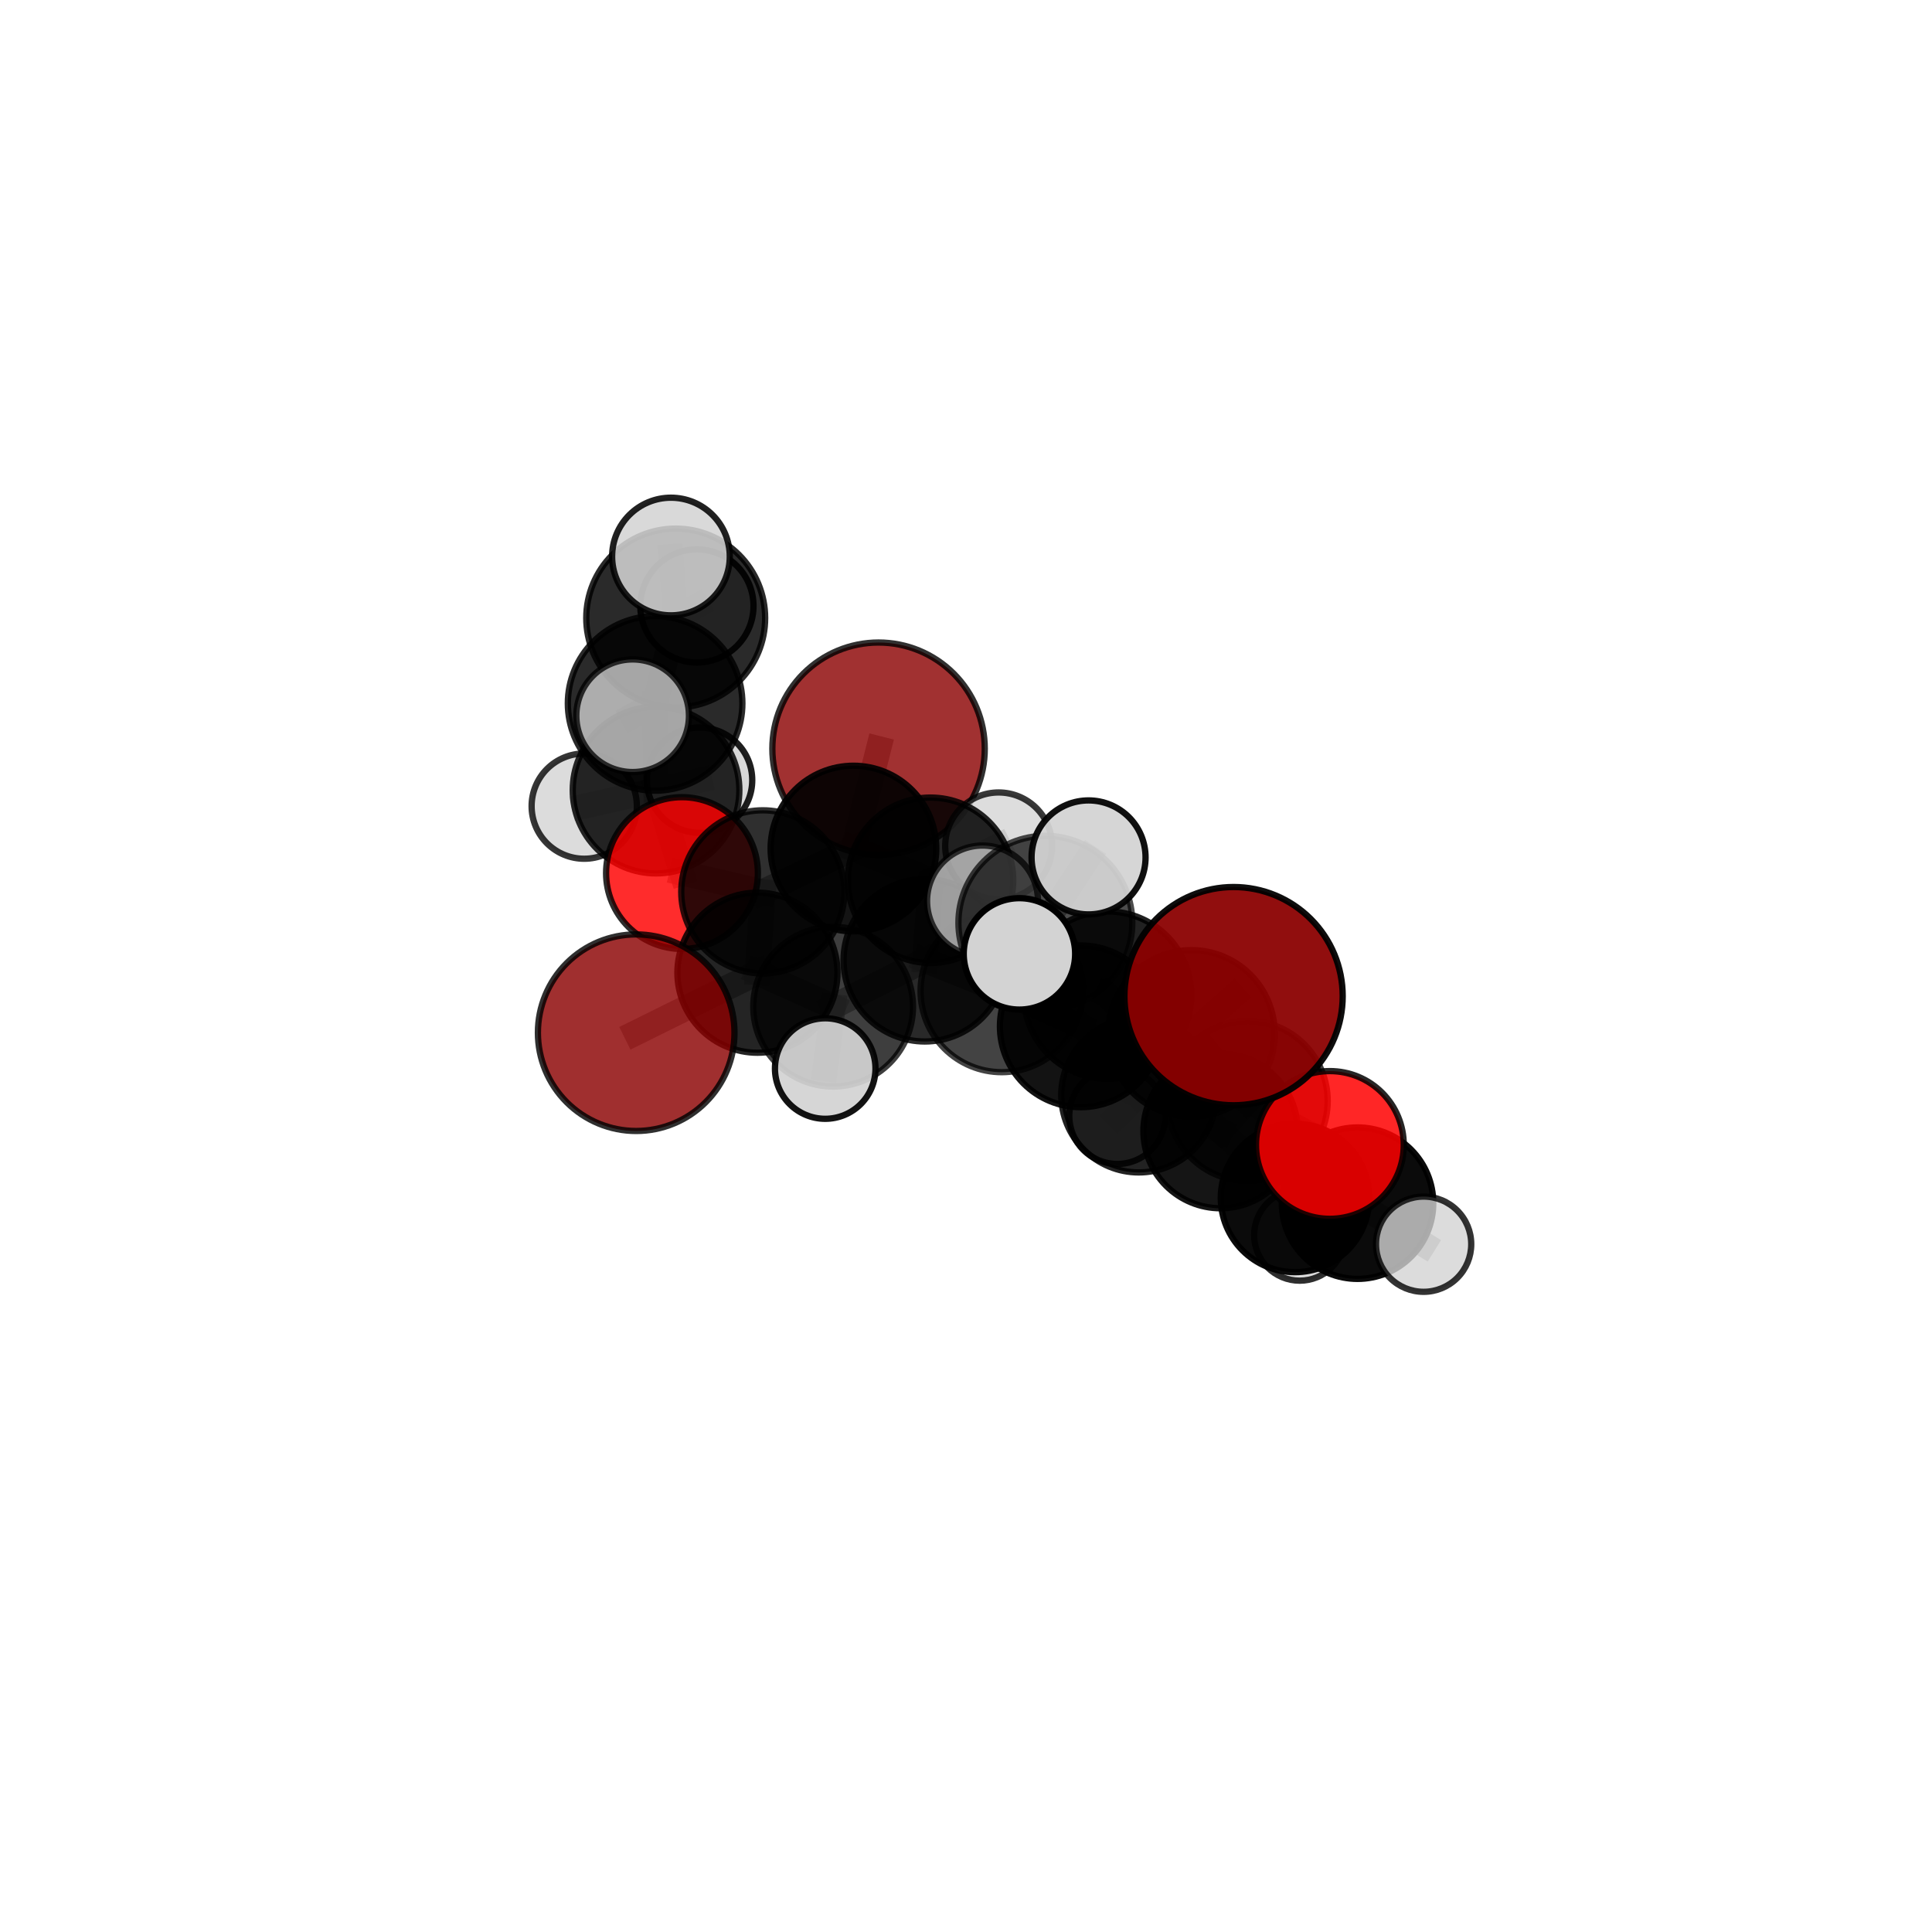 <?xml version="1.0" encoding="utf-8" standalone="no"?>
<!DOCTYPE svg PUBLIC "-//W3C//DTD SVG 1.1//EN"
  "http://www.w3.org/Graphics/SVG/1.1/DTD/svg11.dtd">
<svg xmlns:xlink="http://www.w3.org/1999/xlink" width="153pt" height="153pt" viewBox="0 0 153 153" xmlns="http://www.w3.org/2000/svg" version="1.1">
 <defs>
  <style type="text/css">*{stroke-linejoin: round; stroke-linecap: butt}</style>
 </defs>
 <g id="figure_1">
  <g id="patch_1">
   <path d="M 0 153 
L 153 153 
L 153 0 
L 0 0 
L 0 153 
z
" style="fill: none"/>
  </g>
  <g id="patch_2">
   <path d="M 7.2 145.8 
L 145.8 145.8 
L 145.8 7.2 
L 7.2 7.2 
L 7.2 145.8 
z
" style="fill: none"/>
  </g>
  <g id="axes_1">
   <g id="line2d_1">
    <path d="M 69.575 59.294 
L 67.586 67.199 
" clip-path="url(#p2c29c4fa9c)" style="fill: none; stroke: #808080; stroke-opacity: 0.695; stroke-width: 2; stroke-linecap: square"/>
   </g>
   <g id="line2d_2">
    <path d="M 67.586 67.199 
L 60.408 70.629 
" clip-path="url(#p2c29c4fa9c)" style="fill: none; stroke: #808080; stroke-opacity: 0.678; stroke-width: 2; stroke-linecap: square"/>
   </g>
   <g id="line2d_3">
    <path d="M 97.69 78.888 
L 94.35 81.844 
" clip-path="url(#p2c29c4fa9c)" style="fill: none; stroke: #808080; stroke-opacity: 0.712; stroke-width: 2; stroke-linecap: square"/>
   </g>
   <g id="line2d_4">
    <path d="M 94.35 81.844 
L 98.797 87.186 
" clip-path="url(#p2c29c4fa9c)" style="fill: none; stroke: #808080; stroke-opacity: 0.673; stroke-width: 2; stroke-linecap: square"/>
   </g>
   <g id="line2d_5">
    <path d="M 50.381 81.782 
L 59.983 77.03 
" clip-path="url(#p2c29c4fa9c)" style="fill: none; stroke: #808080; stroke-opacity: 0.643; stroke-width: 2; stroke-linecap: square"/>
   </g>
   <g id="line2d_6">
    <path d="M 59.983 77.03 
L 60.408 70.629 
" clip-path="url(#p2c29c4fa9c)" style="fill: none; stroke: #808080; stroke-opacity: 0.662; stroke-width: 2; stroke-linecap: square"/>
   </g>
   <g id="line2d_7">
    <path d="M 105.317 90.672 
L 98.797 87.186 
" clip-path="url(#p2c29c4fa9c)" style="fill: none; stroke: #808080; stroke-opacity: 0.649; stroke-width: 2; stroke-linecap: square"/>
   </g>
   <g id="line2d_8">
    <path d="M 105.317 90.672 
L 107.506 95.282 
" clip-path="url(#p2c29c4fa9c)" style="fill: none; stroke: #808080; stroke-opacity: 0.625; stroke-width: 2; stroke-linecap: square"/>
   </g>
   <g id="line2d_9">
    <path d="M 107.506 95.282 
L 102.556 94.866 
" clip-path="url(#p2c29c4fa9c)" style="fill: none; stroke: #808080; stroke-opacity: 0.598; stroke-width: 2; stroke-linecap: square"/>
   </g>
   <g id="line2d_10">
    <path d="M 107.506 95.282 
L 112.741 98.531 
" clip-path="url(#p2c29c4fa9c)" style="fill: none; stroke: #808080; stroke-opacity: 0.599; stroke-width: 2; stroke-linecap: square"/>
   </g>
   <g id="line2d_11">
    <path d="M 54.008 69.141 
L 60.408 70.629 
" clip-path="url(#p2c29c4fa9c)" style="fill: none; stroke: #808080; stroke-opacity: 0.67; stroke-width: 2; stroke-linecap: square"/>
   </g>
   <g id="line2d_12">
    <path d="M 54.008 69.141 
L 51.954 62.57 
" clip-path="url(#p2c29c4fa9c)" style="fill: none; stroke: #808080; stroke-opacity: 0.68; stroke-width: 2; stroke-linecap: square"/>
   </g>
   <g id="line2d_13">
    <path d="M 51.954 62.57 
L 51.88 55.705 
" clip-path="url(#p2c29c4fa9c)" style="fill: none; stroke: #808080; stroke-opacity: 0.715; stroke-width: 2; stroke-linecap: square"/>
   </g>
   <g id="line2d_14">
    <path d="M 51.954 62.57 
L 46.267 63.84 
" clip-path="url(#p2c29c4fa9c)" style="fill: none; stroke: #808080; stroke-opacity: 0.686; stroke-width: 2; stroke-linecap: square"/>
   </g>
   <g id="line2d_15">
    <path d="M 51.954 62.57 
L 55.402 61.783 
" clip-path="url(#p2c29c4fa9c)" style="fill: none; stroke: #808080; stroke-opacity: 0.686; stroke-width: 2; stroke-linecap: square"/>
   </g>
   <g id="line2d_16">
    <path d="M 79.33 78.481 
L 85.59 81.279 
" clip-path="url(#p2c29c4fa9c)" style="fill: none; stroke: #808080; stroke-opacity: 0.664; stroke-width: 2; stroke-linecap: square"/>
   </g>
   <g id="line2d_17">
    <path d="M 79.33 78.481 
L 73.24 76.044 
" clip-path="url(#p2c29c4fa9c)" style="fill: none; stroke: #808080; stroke-opacity: 0.666; stroke-width: 2; stroke-linecap: square"/>
   </g>
   <g id="line2d_18">
    <path d="M 85.59 81.279 
L 87.717 78.811 
" clip-path="url(#p2c29c4fa9c)" style="fill: none; stroke: #808080; stroke-opacity: 0.679; stroke-width: 2; stroke-linecap: square"/>
   </g>
   <g id="line2d_19">
    <path d="M 85.59 81.279 
L 90.18 86.712 
" clip-path="url(#p2c29c4fa9c)" style="fill: none; stroke: #808080; stroke-opacity: 0.644; stroke-width: 2; stroke-linecap: square"/>
   </g>
   <g id="line2d_20">
    <path d="M 73.24 76.044 
L 65.979 79.723 
" clip-path="url(#p2c29c4fa9c)" style="fill: none; stroke: #808080; stroke-opacity: 0.659; stroke-width: 2; stroke-linecap: square"/>
   </g>
   <g id="line2d_21">
    <path d="M 73.24 76.044 
L 73.692 69.711 
" clip-path="url(#p2c29c4fa9c)" style="fill: none; stroke: #808080; stroke-opacity: 0.675; stroke-width: 2; stroke-linecap: square"/>
   </g>
   <g id="line2d_22">
    <path d="M 87.717 78.811 
L 94.35 81.844 
" clip-path="url(#p2c29c4fa9c)" style="fill: none; stroke: #808080; stroke-opacity: 0.694; stroke-width: 2; stroke-linecap: square"/>
   </g>
   <g id="line2d_23">
    <path d="M 90.18 86.712 
L 96.661 89.576 
" clip-path="url(#p2c29c4fa9c)" style="fill: none; stroke: #808080; stroke-opacity: 0.623; stroke-width: 2; stroke-linecap: square"/>
   </g>
   <g id="line2d_24">
    <path d="M 90.18 86.712 
L 88.482 88.374 
" clip-path="url(#p2c29c4fa9c)" style="fill: none; stroke: #808080; stroke-opacity: 0.612; stroke-width: 2; stroke-linecap: square"/>
   </g>
   <g id="line2d_25">
    <path d="M 65.979 79.723 
L 59.983 77.03 
" clip-path="url(#p2c29c4fa9c)" style="fill: none; stroke: #808080; stroke-opacity: 0.652; stroke-width: 2; stroke-linecap: square"/>
   </g>
   <g id="line2d_26">
    <path d="M 65.979 79.723 
L 65.351 84.621 
" clip-path="url(#p2c29c4fa9c)" style="fill: none; stroke: #808080; stroke-opacity: 0.645; stroke-width: 2; stroke-linecap: square"/>
   </g>
   <g id="line2d_27">
    <path d="M 73.692 69.711 
L 67.586 67.199 
" clip-path="url(#p2c29c4fa9c)" style="fill: none; stroke: #808080; stroke-opacity: 0.684; stroke-width: 2; stroke-linecap: square"/>
   </g>
   <g id="line2d_28">
    <path d="M 73.692 69.711 
L 79.084 66.988 
" clip-path="url(#p2c29c4fa9c)" style="fill: none; stroke: #808080; stroke-opacity: 0.689; stroke-width: 2; stroke-linecap: square"/>
   </g>
   <g id="line2d_29">
    <path d="M 82.786 73.077 
L 87.717 78.811 
" clip-path="url(#p2c29c4fa9c)" style="fill: none; stroke: #808080; stroke-opacity: 0.715; stroke-width: 2; stroke-linecap: square"/>
   </g>
   <g id="line2d_30">
    <path d="M 82.786 73.077 
L 77.809 71.354 
" clip-path="url(#p2c29c4fa9c)" style="fill: none; stroke: #808080; stroke-opacity: 0.734; stroke-width: 2; stroke-linecap: square"/>
   </g>
   <g id="line2d_31">
    <path d="M 82.786 73.077 
L 80.732 75.54 
" clip-path="url(#p2c29c4fa9c)" style="fill: none; stroke: #808080; stroke-opacity: 0.736; stroke-width: 2; stroke-linecap: square"/>
   </g>
   <g id="line2d_32">
    <path d="M 82.786 73.077 
L 86.206 67.901 
" clip-path="url(#p2c29c4fa9c)" style="fill: none; stroke: #808080; stroke-opacity: 0.749; stroke-width: 2; stroke-linecap: square"/>
   </g>
   <g id="line2d_33">
    <path d="M 96.661 89.576 
L 98.797 87.186 
" clip-path="url(#p2c29c4fa9c)" style="fill: none; stroke: #808080; stroke-opacity: 0.638; stroke-width: 2; stroke-linecap: square"/>
   </g>
   <g id="line2d_34">
    <path d="M 96.661 89.576 
L 102.556 94.866 
" clip-path="url(#p2c29c4fa9c)" style="fill: none; stroke: #808080; stroke-opacity: 0.605; stroke-width: 2; stroke-linecap: square"/>
   </g>
   <g id="line2d_35">
    <path d="M 102.556 94.866 
L 102.927 97.812 
" clip-path="url(#p2c29c4fa9c)" style="fill: none; stroke: #808080; stroke-opacity: 0.575; stroke-width: 2; stroke-linecap: square"/>
   </g>
   <g id="line2d_36">
    <path d="M 51.88 55.705 
L 53.511 48.944 
" clip-path="url(#p2c29c4fa9c)" style="fill: none; stroke: #808080; stroke-opacity: 0.752; stroke-width: 2; stroke-linecap: square"/>
   </g>
   <g id="line2d_37">
    <path d="M 51.88 55.705 
L 50.1 56.681 
" clip-path="url(#p2c29c4fa9c)" style="fill: none; stroke: #808080; stroke-opacity: 0.744; stroke-width: 2; stroke-linecap: square"/>
   </g>
   <g id="line2d_38">
    <path d="M 53.511 48.944 
L 53.133 44.072 
" clip-path="url(#p2c29c4fa9c)" style="fill: none; stroke: #808080; stroke-opacity: 0.783; stroke-width: 2; stroke-linecap: square"/>
   </g>
   <g id="line2d_39">
    <path d="M 53.511 48.944 
L 55.19 47.986 
" clip-path="url(#p2c29c4fa9c)" style="fill: none; stroke: #808080; stroke-opacity: 0.761; stroke-width: 2; stroke-linecap: square"/>
   </g>
   <g id="Path3DCollection_1">
    <path d="M 55.402 65.953 
C 56.508 65.953 57.569 65.514 58.351 64.732 
C 59.133 63.95 59.572 62.889 59.572 61.783 
C 59.572 60.677 59.133 59.617 58.351 58.835 
C 57.569 58.053 56.508 57.613 55.402 57.613 
C 54.296 57.613 53.235 58.053 52.453 58.835 
C 51.671 59.617 51.232 60.677 51.232 61.783 
C 51.232 62.889 51.671 63.95 52.453 64.732 
C 53.235 65.514 54.296 65.953 55.402 65.953 
z
" clip-path="url(#p2c29c4fa9c)" style="fill: #d3d3d3; fill-opacity: 0.882; stroke: #000000; stroke-opacity: 0.882; stroke-width: 0.5"/>
    <path d="M 55.19 52.467 
C 56.379 52.467 57.519 51.995 58.359 51.155 
C 59.199 50.314 59.672 49.174 59.672 47.986 
C 59.672 46.797 59.199 45.657 58.359 44.817 
C 57.519 43.976 56.379 43.504 55.19 43.504 
C 54.002 43.504 52.862 43.976 52.021 44.817 
C 51.181 45.657 50.709 46.797 50.709 47.986 
C 50.709 49.174 51.181 50.314 52.021 51.155 
C 52.862 51.995 54.002 52.467 55.19 52.467 
z
" clip-path="url(#p2c29c4fa9c)" style="fill: #d3d3d3; fill-opacity: 0.917; stroke: #000000; stroke-opacity: 0.917; stroke-width: 0.5"/>
    <path d="M 46.267 68.006 
C 47.372 68.006 48.432 67.567 49.213 66.786 
C 49.995 66.005 50.434 64.945 50.434 63.84 
C 50.434 62.735 49.995 61.675 49.213 60.893 
C 48.432 60.112 47.372 59.673 46.267 59.673 
C 45.162 59.673 44.102 60.112 43.32 60.893 
C 42.539 61.675 42.1 62.735 42.1 63.84 
C 42.1 64.945 42.539 66.005 43.32 66.786 
C 44.102 67.567 45.162 68.006 46.267 68.006 
z
" clip-path="url(#p2c29c4fa9c)" style="fill: #d3d3d3; fill-opacity: 0.791; stroke: #000000; stroke-opacity: 0.791; stroke-width: 0.5"/>
    <path d="M 69.575 67.705 
C 71.806 67.705 73.945 66.819 75.523 65.242 
C 77.1 63.664 77.986 61.525 77.986 59.294 
C 77.986 57.063 77.1 54.924 75.523 53.346 
C 73.945 51.769 71.806 50.883 69.575 50.883 
C 67.344 50.883 65.205 51.769 63.627 53.346 
C 62.05 54.924 61.164 57.063 61.164 59.294 
C 61.164 61.525 62.05 63.664 63.627 65.242 
C 65.205 66.819 67.344 67.705 69.575 67.705 
z
" clip-path="url(#p2c29c4fa9c)" style="fill: #8b0000; fill-opacity: 0.806; stroke: #000000; stroke-opacity: 0.806; stroke-width: 0.5"/>
    <path d="M 51.954 69.168 
C 53.704 69.168 55.382 68.472 56.619 67.235 
C 57.856 65.998 58.552 64.32 58.552 62.57 
C 58.552 60.82 57.856 59.142 56.619 57.904 
C 55.382 56.667 53.704 55.972 51.954 55.972 
C 50.204 55.972 48.526 56.667 47.288 57.904 
C 46.051 59.142 45.356 60.82 45.356 62.57 
C 45.356 64.32 46.051 65.998 47.288 67.235 
C 48.526 68.472 50.204 69.168 51.954 69.168 
z
" clip-path="url(#p2c29c4fa9c)" style="fill-opacity: 0.836; stroke: #000000; stroke-opacity: 0.836; stroke-width: 0.5"/>
    <path d="M 53.511 56.028 
C 55.39 56.028 57.192 55.282 58.52 53.953 
C 59.849 52.625 60.595 50.823 60.595 48.944 
C 60.595 47.066 59.849 45.264 58.52 43.935 
C 57.192 42.607 55.39 41.861 53.511 41.861 
C 51.633 41.861 49.831 42.607 48.502 43.935 
C 47.174 45.264 46.427 47.066 46.427 48.944 
C 46.427 50.823 47.174 52.625 48.502 53.953 
C 49.831 55.282 51.633 56.028 53.511 56.028 
z
" clip-path="url(#p2c29c4fa9c)" style="fill-opacity: 0.833; stroke: #000000; stroke-opacity: 0.833; stroke-width: 0.5"/>
    <path d="M 54.008 75.151 
C 55.602 75.151 57.131 74.518 58.258 73.391 
C 59.385 72.264 60.018 70.735 60.018 69.141 
C 60.018 67.547 59.385 66.018 58.258 64.891 
C 57.131 63.764 55.602 63.131 54.008 63.131 
C 52.414 63.131 50.885 63.764 49.758 64.891 
C 48.631 66.018 47.997 67.547 47.997 69.141 
C 47.997 70.735 48.631 72.264 49.758 73.391 
C 50.885 74.518 52.414 75.151 54.008 75.151 
z
" clip-path="url(#p2c29c4fa9c)" style="fill: #ff0000; fill-opacity: 0.828; stroke: #000000; stroke-opacity: 0.828; stroke-width: 0.5"/>
    <path d="M 51.88 62.617 
C 53.713 62.617 55.472 61.888 56.768 60.592 
C 58.064 59.296 58.792 57.538 58.792 55.705 
C 58.792 53.872 58.064 52.113 56.768 50.817 
C 55.472 49.521 53.713 48.793 51.88 48.793 
C 50.047 48.793 48.289 49.521 46.993 50.817 
C 45.697 52.113 44.968 53.872 44.968 55.705 
C 44.968 57.538 45.697 59.296 46.993 60.592 
C 48.289 61.888 50.047 62.617 51.88 62.617 
z
" clip-path="url(#p2c29c4fa9c)" style="fill-opacity: 0.834; stroke: #000000; stroke-opacity: 0.834; stroke-width: 0.5"/>
    <path d="M 67.586 73.758 
C 69.325 73.758 70.993 73.067 72.223 71.837 
C 73.453 70.607 74.144 68.938 74.144 67.199 
C 74.144 65.459 73.453 63.791 72.223 62.561 
C 70.993 61.331 69.325 60.64 67.586 60.64 
C 65.846 60.64 64.178 61.331 62.948 62.561 
C 61.718 63.791 61.027 65.459 61.027 67.199 
C 61.027 68.938 61.718 70.607 62.948 71.837 
C 64.178 73.067 65.846 73.758 67.586 73.758 
z
" clip-path="url(#p2c29c4fa9c)" style="fill-opacity: 0.918; stroke: #000000; stroke-opacity: 0.918; stroke-width: 0.5"/>
    <path d="M 53.133 48.731 
C 54.369 48.731 55.554 48.24 56.427 47.366 
C 57.301 46.493 57.792 45.308 57.792 44.072 
C 57.792 42.837 57.301 41.652 56.427 40.779 
C 55.554 39.905 54.369 39.414 53.133 39.414 
C 51.898 39.414 50.713 39.905 49.839 40.779 
C 48.966 41.652 48.475 42.837 48.475 44.072 
C 48.475 45.308 48.966 46.493 49.839 47.366 
C 50.713 48.24 51.898 48.731 53.133 48.731 
z
" clip-path="url(#p2c29c4fa9c)" style="fill: #d3d3d3; fill-opacity: 0.87; stroke: #000000; stroke-opacity: 0.87; stroke-width: 0.5"/>
    <path d="M 60.408 77.089 
C 62.121 77.089 63.765 76.408 64.976 75.197 
C 66.187 73.986 66.868 72.342 66.868 70.629 
C 66.868 68.916 66.187 67.273 64.976 66.062 
C 63.765 64.85 62.121 64.17 60.408 64.17 
C 58.695 64.17 57.052 64.85 55.841 66.062 
C 54.629 67.273 53.949 68.916 53.949 70.629 
C 53.949 72.342 54.629 73.986 55.841 75.197 
C 57.052 76.408 58.695 77.089 60.408 77.089 
z
" clip-path="url(#p2c29c4fa9c)" style="fill-opacity: 0.814; stroke: #000000; stroke-opacity: 0.814; stroke-width: 0.5"/>
    <path d="M 79.084 71.219 
C 80.206 71.219 81.282 70.773 82.076 69.98 
C 82.869 69.186 83.315 68.11 83.315 66.988 
C 83.315 65.866 82.869 64.789 82.076 63.996 
C 81.282 63.203 80.206 62.757 79.084 62.757 
C 77.962 62.757 76.886 63.203 76.092 63.996 
C 75.299 64.789 74.853 65.866 74.853 66.988 
C 74.853 68.11 75.299 69.186 76.092 69.98 
C 76.886 70.773 77.962 71.219 79.084 71.219 
z
" clip-path="url(#p2c29c4fa9c)" style="fill: #d3d3d3; fill-opacity: 0.781; stroke: #000000; stroke-opacity: 0.781; stroke-width: 0.5"/>
    <path d="M 73.692 76.26 
C 75.429 76.26 77.095 75.57 78.324 74.342 
C 79.552 73.114 80.242 71.448 80.242 69.711 
C 80.242 67.974 79.552 66.308 78.324 65.079 
C 77.095 63.851 75.429 63.161 73.692 63.161 
C 71.956 63.161 70.289 63.851 69.061 65.079 
C 67.833 66.308 67.143 67.974 67.143 69.711 
C 67.143 71.448 67.833 73.114 69.061 74.342 
C 70.289 75.57 71.956 76.26 73.692 76.26 
z
" clip-path="url(#p2c29c4fa9c)" style="fill-opacity: 0.855; stroke: #000000; stroke-opacity: 0.855; stroke-width: 0.5"/>
    <path d="M 50.1 61.14 
C 51.283 61.14 52.417 60.67 53.253 59.834 
C 54.089 58.998 54.559 57.863 54.559 56.681 
C 54.559 55.498 54.089 54.364 53.253 53.528 
C 52.417 52.692 51.283 52.222 50.1 52.222 
C 48.917 52.222 47.783 52.692 46.947 53.528 
C 46.111 54.364 45.641 55.498 45.641 56.681 
C 45.641 57.863 46.111 58.998 46.947 59.834 
C 47.783 60.67 48.917 61.14 50.1 61.14 
z
" clip-path="url(#p2c29c4fa9c)" style="fill: #d3d3d3; fill-opacity: 0.776; stroke: #000000; stroke-opacity: 0.776; stroke-width: 0.5"/>
    <path d="M 59.983 83.369 
C 61.664 83.369 63.277 82.701 64.466 81.512 
C 65.654 80.324 66.322 78.711 66.322 77.03 
C 66.322 75.349 65.654 73.737 64.466 72.548 
C 63.277 71.359 61.664 70.692 59.983 70.692 
C 58.302 70.692 56.69 71.359 55.501 72.548 
C 54.313 73.737 53.645 75.349 53.645 77.03 
C 53.645 78.711 54.313 80.324 55.501 81.512 
C 56.69 82.701 58.302 83.369 59.983 83.369 
z
" clip-path="url(#p2c29c4fa9c)" style="fill-opacity: 0.856; stroke: #000000; stroke-opacity: 0.856; stroke-width: 0.5"/>
    <path d="M 88.482 92.178 
C 89.491 92.178 90.459 91.777 91.172 91.064 
C 91.886 90.35 92.287 89.383 92.287 88.374 
C 92.287 87.365 91.886 86.397 91.172 85.684 
C 90.459 84.97 89.491 84.569 88.482 84.569 
C 87.473 84.569 86.506 84.97 85.792 85.684 
C 85.079 86.397 84.678 87.365 84.678 88.374 
C 84.678 89.383 85.079 90.35 85.792 91.064 
C 86.506 91.777 87.473 92.178 88.482 92.178 
z
" clip-path="url(#p2c29c4fa9c)" style="fill: #d3d3d3; fill-opacity: 0.864; stroke: #000000; stroke-opacity: 0.864; stroke-width: 0.5"/>
    <path d="M 50.381 89.565 
C 52.446 89.565 54.426 88.745 55.885 87.286 
C 57.345 85.826 58.165 83.846 58.165 81.782 
C 58.165 79.717 57.345 77.737 55.885 76.278 
C 54.426 74.818 52.446 73.998 50.381 73.998 
C 48.317 73.998 46.337 74.818 44.877 76.278 
C 43.418 77.737 42.598 79.717 42.598 81.782 
C 42.598 83.846 43.418 85.826 44.877 87.286 
C 46.337 88.745 48.317 89.565 50.381 89.565 
z
" clip-path="url(#p2c29c4fa9c)" style="fill: #8b0000; fill-opacity: 0.816; stroke: #000000; stroke-opacity: 0.816; stroke-width: 0.5"/>
    <path d="M 102.927 101.42 
C 103.884 101.42 104.802 101.04 105.479 100.363 
C 106.155 99.687 106.535 98.769 106.535 97.812 
C 106.535 96.855 106.155 95.937 105.479 95.26 
C 104.802 94.584 103.884 94.204 102.927 94.204 
C 101.97 94.204 101.052 94.584 100.376 95.26 
C 99.699 95.937 99.319 96.855 99.319 97.812 
C 99.319 98.769 99.699 99.687 100.376 100.363 
C 101.052 101.04 101.97 101.42 102.927 101.42 
z
" clip-path="url(#p2c29c4fa9c)" style="fill: #d3d3d3; fill-opacity: 0.818; stroke: #000000; stroke-opacity: 0.818; stroke-width: 0.5"/>
    <path d="M 73.24 82.479 
C 74.946 82.479 76.583 81.801 77.79 80.594 
C 78.996 79.388 79.674 77.751 79.674 76.044 
C 79.674 74.338 78.996 72.701 77.79 71.494 
C 76.583 70.288 74.946 69.61 73.24 69.61 
C 71.533 69.61 69.897 70.288 68.69 71.494 
C 67.483 72.701 66.805 74.338 66.805 76.044 
C 66.805 77.751 67.483 79.388 68.69 80.594 
C 69.897 81.801 71.533 82.479 73.24 82.479 
z
" clip-path="url(#p2c29c4fa9c)" style="fill-opacity: 0.838; stroke: #000000; stroke-opacity: 0.838; stroke-width: 0.5"/>
    <path d="M 65.979 86.047 
C 67.657 86.047 69.266 85.381 70.452 84.195 
C 71.638 83.009 72.304 81.4 72.304 79.723 
C 72.304 78.045 71.638 76.436 70.452 75.25 
C 69.266 74.064 67.657 73.398 65.979 73.398 
C 64.302 73.398 62.693 74.064 61.507 75.25 
C 60.321 76.436 59.654 78.045 59.654 79.723 
C 59.654 81.4 60.321 83.009 61.507 84.195 
C 62.693 85.381 64.302 86.047 65.979 86.047 
z
" clip-path="url(#p2c29c4fa9c)" style="fill-opacity: 0.757; stroke: #000000; stroke-opacity: 0.757; stroke-width: 0.5"/>
    <path d="M 90.18 92.848 
C 91.807 92.848 93.368 92.201 94.519 91.051 
C 95.669 89.9 96.316 88.339 96.316 86.712 
C 96.316 85.084 95.669 83.523 94.519 82.373 
C 93.368 81.222 91.807 80.576 90.18 80.576 
C 88.553 80.576 86.992 81.222 85.841 82.373 
C 84.69 83.523 84.044 85.084 84.044 86.712 
C 84.044 88.339 84.69 89.9 85.841 91.051 
C 86.992 92.201 88.553 92.848 90.18 92.848 
z
" clip-path="url(#p2c29c4fa9c)" style="fill-opacity: 0.864; stroke: #000000; stroke-opacity: 0.864; stroke-width: 0.5"/>
    <path d="M 79.33 84.909 
C 81.035 84.909 82.67 84.231 83.875 83.026 
C 85.081 81.821 85.758 80.185 85.758 78.481 
C 85.758 76.776 85.081 75.141 83.875 73.935 
C 82.67 72.73 81.035 72.053 79.33 72.053 
C 77.625 72.053 75.99 72.73 74.785 73.935 
C 73.579 75.141 72.902 76.776 72.902 78.481 
C 72.902 80.185 73.579 81.821 74.785 83.026 
C 75.99 84.231 77.625 84.909 79.33 84.909 
z
" clip-path="url(#p2c29c4fa9c)" style="fill-opacity: 0.737; stroke: #000000; stroke-opacity: 0.737; stroke-width: 0.5"/>
    <path d="M 65.351 88.601 
C 66.407 88.601 67.419 88.181 68.166 87.435 
C 68.912 86.689 69.331 85.676 69.331 84.621 
C 69.331 83.565 68.912 82.553 68.166 81.806 
C 67.419 81.06 66.407 80.641 65.351 80.641 
C 64.296 80.641 63.283 81.06 62.537 81.806 
C 61.791 82.553 61.371 83.565 61.371 84.621 
C 61.371 85.676 61.791 86.689 62.537 87.435 
C 63.283 88.181 64.296 88.601 65.351 88.601 
z
" clip-path="url(#p2c29c4fa9c)" style="fill: #d3d3d3; fill-opacity: 0.924; stroke: #000000; stroke-opacity: 0.924; stroke-width: 0.5"/>
    <path d="M 102.556 100.744 
C 104.115 100.744 105.61 100.125 106.712 99.022 
C 107.815 97.92 108.434 96.425 108.434 94.866 
C 108.434 93.307 107.815 91.811 106.712 90.709 
C 105.61 89.606 104.115 88.987 102.556 88.987 
C 100.997 88.987 99.501 89.606 98.399 90.709 
C 97.297 91.811 96.677 93.307 96.677 94.866 
C 96.677 96.425 97.297 97.92 98.399 99.022 
C 99.501 100.125 100.997 100.744 102.556 100.744 
z
" clip-path="url(#p2c29c4fa9c)" style="fill-opacity: 0.957; stroke: #000000; stroke-opacity: 0.957; stroke-width: 0.5"/>
    <path d="M 96.661 95.686 
C 98.281 95.686 99.836 95.042 100.981 93.897 
C 102.127 92.751 102.771 91.197 102.771 89.576 
C 102.771 87.956 102.127 86.402 100.981 85.256 
C 99.836 84.11 98.281 83.466 96.661 83.466 
C 95.04 83.466 93.486 84.11 92.34 85.256 
C 91.195 86.402 90.551 87.956 90.551 89.576 
C 90.551 91.197 91.195 92.751 92.34 93.897 
C 93.486 95.042 95.04 95.686 96.661 95.686 
z
" clip-path="url(#p2c29c4fa9c)" style="fill-opacity: 0.917; stroke: #000000; stroke-opacity: 0.917; stroke-width: 0.5"/>
    <path d="M 85.59 87.682 
C 87.288 87.682 88.917 87.007 90.117 85.806 
C 91.318 84.606 91.993 82.977 91.993 81.279 
C 91.993 79.581 91.318 77.952 90.117 76.751 
C 88.917 75.55 87.288 74.876 85.59 74.876 
C 83.892 74.876 82.263 75.55 81.062 76.751 
C 79.861 77.952 79.187 79.581 79.187 81.279 
C 79.187 82.977 79.861 84.606 81.062 85.806 
C 82.263 87.007 83.892 87.682 85.59 87.682 
z
" clip-path="url(#p2c29c4fa9c)" style="fill-opacity: 0.923; stroke: #000000; stroke-opacity: 0.923; stroke-width: 0.5"/>
    <path d="M 107.506 101.279 
C 109.097 101.279 110.623 100.647 111.747 99.523 
C 112.872 98.398 113.504 96.872 113.504 95.282 
C 113.504 93.691 112.872 92.165 111.747 91.041 
C 110.623 89.916 109.097 89.284 107.506 89.284 
C 105.916 89.284 104.39 89.916 103.265 91.041 
C 102.141 92.165 101.509 93.691 101.509 95.282 
C 101.509 96.872 102.141 98.398 103.265 99.523 
C 104.39 100.647 105.916 101.279 107.506 101.279 
z
" clip-path="url(#p2c29c4fa9c)" style="fill-opacity: 0.954; stroke: #000000; stroke-opacity: 0.954; stroke-width: 0.5"/>
    <path d="M 112.741 102.302 
C 113.741 102.302 114.7 101.905 115.407 101.198 
C 116.114 100.491 116.511 99.531 116.511 98.531 
C 116.511 97.531 116.114 96.572 115.407 95.865 
C 114.7 95.158 113.741 94.76 112.741 94.76 
C 111.74 94.76 110.781 95.158 110.074 95.865 
C 109.367 96.572 108.97 97.531 108.97 98.531 
C 108.97 99.531 109.367 100.491 110.074 101.198 
C 110.781 101.905 111.74 102.302 112.741 102.302 
z
" clip-path="url(#p2c29c4fa9c)" style="fill: #d3d3d3; fill-opacity: 0.798; stroke: #000000; stroke-opacity: 0.798; stroke-width: 0.5"/>
    <path d="M 98.797 93.532 
C 100.48 93.532 102.095 92.864 103.285 91.673 
C 104.475 90.483 105.144 88.869 105.144 87.186 
C 105.144 85.502 104.475 83.888 103.285 82.698 
C 102.095 81.508 100.48 80.839 98.797 80.839 
C 97.114 80.839 95.5 81.508 94.309 82.698 
C 93.119 83.888 92.45 85.502 92.45 87.186 
C 92.45 88.869 93.119 90.483 94.309 91.673 
C 95.5 92.864 97.114 93.532 98.797 93.532 
z
" clip-path="url(#p2c29c4fa9c)" style="fill-opacity: 0.75; stroke: #000000; stroke-opacity: 0.75; stroke-width: 0.5"/>
    <path d="M 87.717 85.442 
C 89.476 85.442 91.163 84.743 92.406 83.5 
C 93.65 82.256 94.348 80.569 94.348 78.811 
C 94.348 77.052 93.65 75.365 92.406 74.121 
C 91.163 72.878 89.476 72.179 87.717 72.179 
C 85.958 72.179 84.271 72.878 83.028 74.121 
C 81.784 75.365 81.085 77.052 81.085 78.811 
C 81.085 80.569 81.784 82.256 83.028 83.5 
C 84.271 84.743 85.958 85.442 87.717 85.442 
z
" clip-path="url(#p2c29c4fa9c)" style="fill-opacity: 0.869; stroke: #000000; stroke-opacity: 0.869; stroke-width: 0.5"/>
    <path d="M 77.809 75.747 
C 78.974 75.747 80.091 75.284 80.914 74.46 
C 81.738 73.637 82.201 72.519 82.201 71.354 
C 82.201 70.19 81.738 69.072 80.914 68.249 
C 80.091 67.425 78.974 66.962 77.809 66.962 
C 76.644 66.962 75.527 67.425 74.703 68.249 
C 73.88 69.072 73.417 70.19 73.417 71.354 
C 73.417 72.519 73.88 73.637 74.703 74.46 
C 75.527 75.284 76.644 75.747 77.809 75.747 
z
" clip-path="url(#p2c29c4fa9c)" style="fill: #d3d3d3; fill-opacity: 0.741; stroke: #000000; stroke-opacity: 0.741; stroke-width: 0.5"/>
    <path d="M 105.317 96.522 
C 106.868 96.522 108.356 95.906 109.453 94.809 
C 110.551 93.712 111.167 92.224 111.167 90.672 
C 111.167 89.121 110.551 87.633 109.453 86.536 
C 108.356 85.438 106.868 84.822 105.317 84.822 
C 103.765 84.822 102.277 85.438 101.18 86.536 
C 100.083 87.633 99.467 89.121 99.467 90.672 
C 99.467 92.224 100.083 93.712 101.18 94.809 
C 102.277 95.906 103.765 96.522 105.317 96.522 
z
" clip-path="url(#p2c29c4fa9c)" style="fill: #ff0000; fill-opacity: 0.85; stroke: #000000; stroke-opacity: 0.85; stroke-width: 0.5"/>
    <path d="M 94.35 88.443 
C 96.1 88.443 97.779 87.748 99.017 86.51 
C 100.254 85.272 100.95 83.594 100.95 81.844 
C 100.95 80.093 100.254 78.415 99.017 77.177 
C 97.779 75.94 96.1 75.244 94.35 75.244 
C 92.6 75.244 90.921 75.94 89.684 77.177 
C 88.446 78.415 87.751 80.093 87.751 81.844 
C 87.751 83.594 88.446 85.272 89.684 86.51 
C 90.921 87.748 92.6 88.443 94.35 88.443 
z
" clip-path="url(#p2c29c4fa9c)" style="fill-opacity: 0.851; stroke: #000000; stroke-opacity: 0.851; stroke-width: 0.5"/>
    <path d="M 82.786 79.962 
C 84.612 79.962 86.363 79.237 87.655 77.946 
C 88.946 76.654 89.671 74.903 89.671 73.077 
C 89.671 71.251 88.946 69.499 87.655 68.208 
C 86.363 66.916 84.612 66.191 82.786 66.191 
C 80.959 66.191 79.208 66.916 77.917 68.208 
C 76.625 69.499 75.9 71.251 75.9 73.077 
C 75.9 74.903 76.625 76.654 77.917 77.946 
C 79.208 79.237 80.959 79.962 82.786 79.962 
z
" clip-path="url(#p2c29c4fa9c)" style="fill-opacity: 0.7; stroke: #000000; stroke-opacity: 0.7; stroke-width: 0.5"/>
    <path d="M 86.206 72.415 
C 87.403 72.415 88.551 71.939 89.398 71.093 
C 90.244 70.246 90.72 69.098 90.72 67.901 
C 90.72 66.704 90.244 65.556 89.398 64.709 
C 88.551 63.863 87.403 63.387 86.206 63.387 
C 85.009 63.387 83.86 63.863 83.014 64.709 
C 82.167 65.556 81.692 66.704 81.692 67.901 
C 81.692 69.098 82.167 70.246 83.014 71.093 
C 83.86 71.939 85.009 72.415 86.206 72.415 
z
" clip-path="url(#p2c29c4fa9c)" style="fill: #d3d3d3; fill-opacity: 0.937; stroke: #000000; stroke-opacity: 0.937; stroke-width: 0.5"/>
    <path d="M 80.732 79.952 
C 81.902 79.952 83.024 79.487 83.851 78.66 
C 84.679 77.833 85.144 76.71 85.144 75.54 
C 85.144 74.37 84.679 73.248 83.851 72.421 
C 83.024 71.593 81.902 71.129 80.732 71.129 
C 79.562 71.129 78.44 71.593 77.612 72.421 
C 76.785 73.248 76.32 74.37 76.32 75.54 
C 76.32 76.71 76.785 77.833 77.612 78.66 
C 78.44 79.487 79.562 79.952 80.732 79.952 
z
" clip-path="url(#p2c29c4fa9c)" style="fill: #d3d3d3; stroke: #000000; stroke-width: 0.5"/>
    <path d="M 97.69 87.53 
C 99.982 87.53 102.18 86.619 103.801 84.999 
C 105.422 83.378 106.332 81.18 106.332 78.888 
C 106.332 76.595 105.422 74.397 103.801 72.776 
C 102.18 71.156 99.982 70.245 97.69 70.245 
C 95.398 70.245 93.199 71.156 91.578 72.776 
C 89.958 74.397 89.047 76.595 89.047 78.888 
C 89.047 81.18 89.958 83.378 91.578 84.999 
C 93.199 86.619 95.398 87.53 97.69 87.53 
z
" clip-path="url(#p2c29c4fa9c)" style="fill: #8b0000; fill-opacity: 0.944; stroke: #000000; stroke-opacity: 0.944; stroke-width: 0.5"/>
   </g>
  </g>
 </g>
 <defs>
  <clipPath id="p2c29c4fa9c">
   <rect x="7.2" y="7.2" width="138.6" height="138.6"/>
  </clipPath>
 </defs>
</svg>

